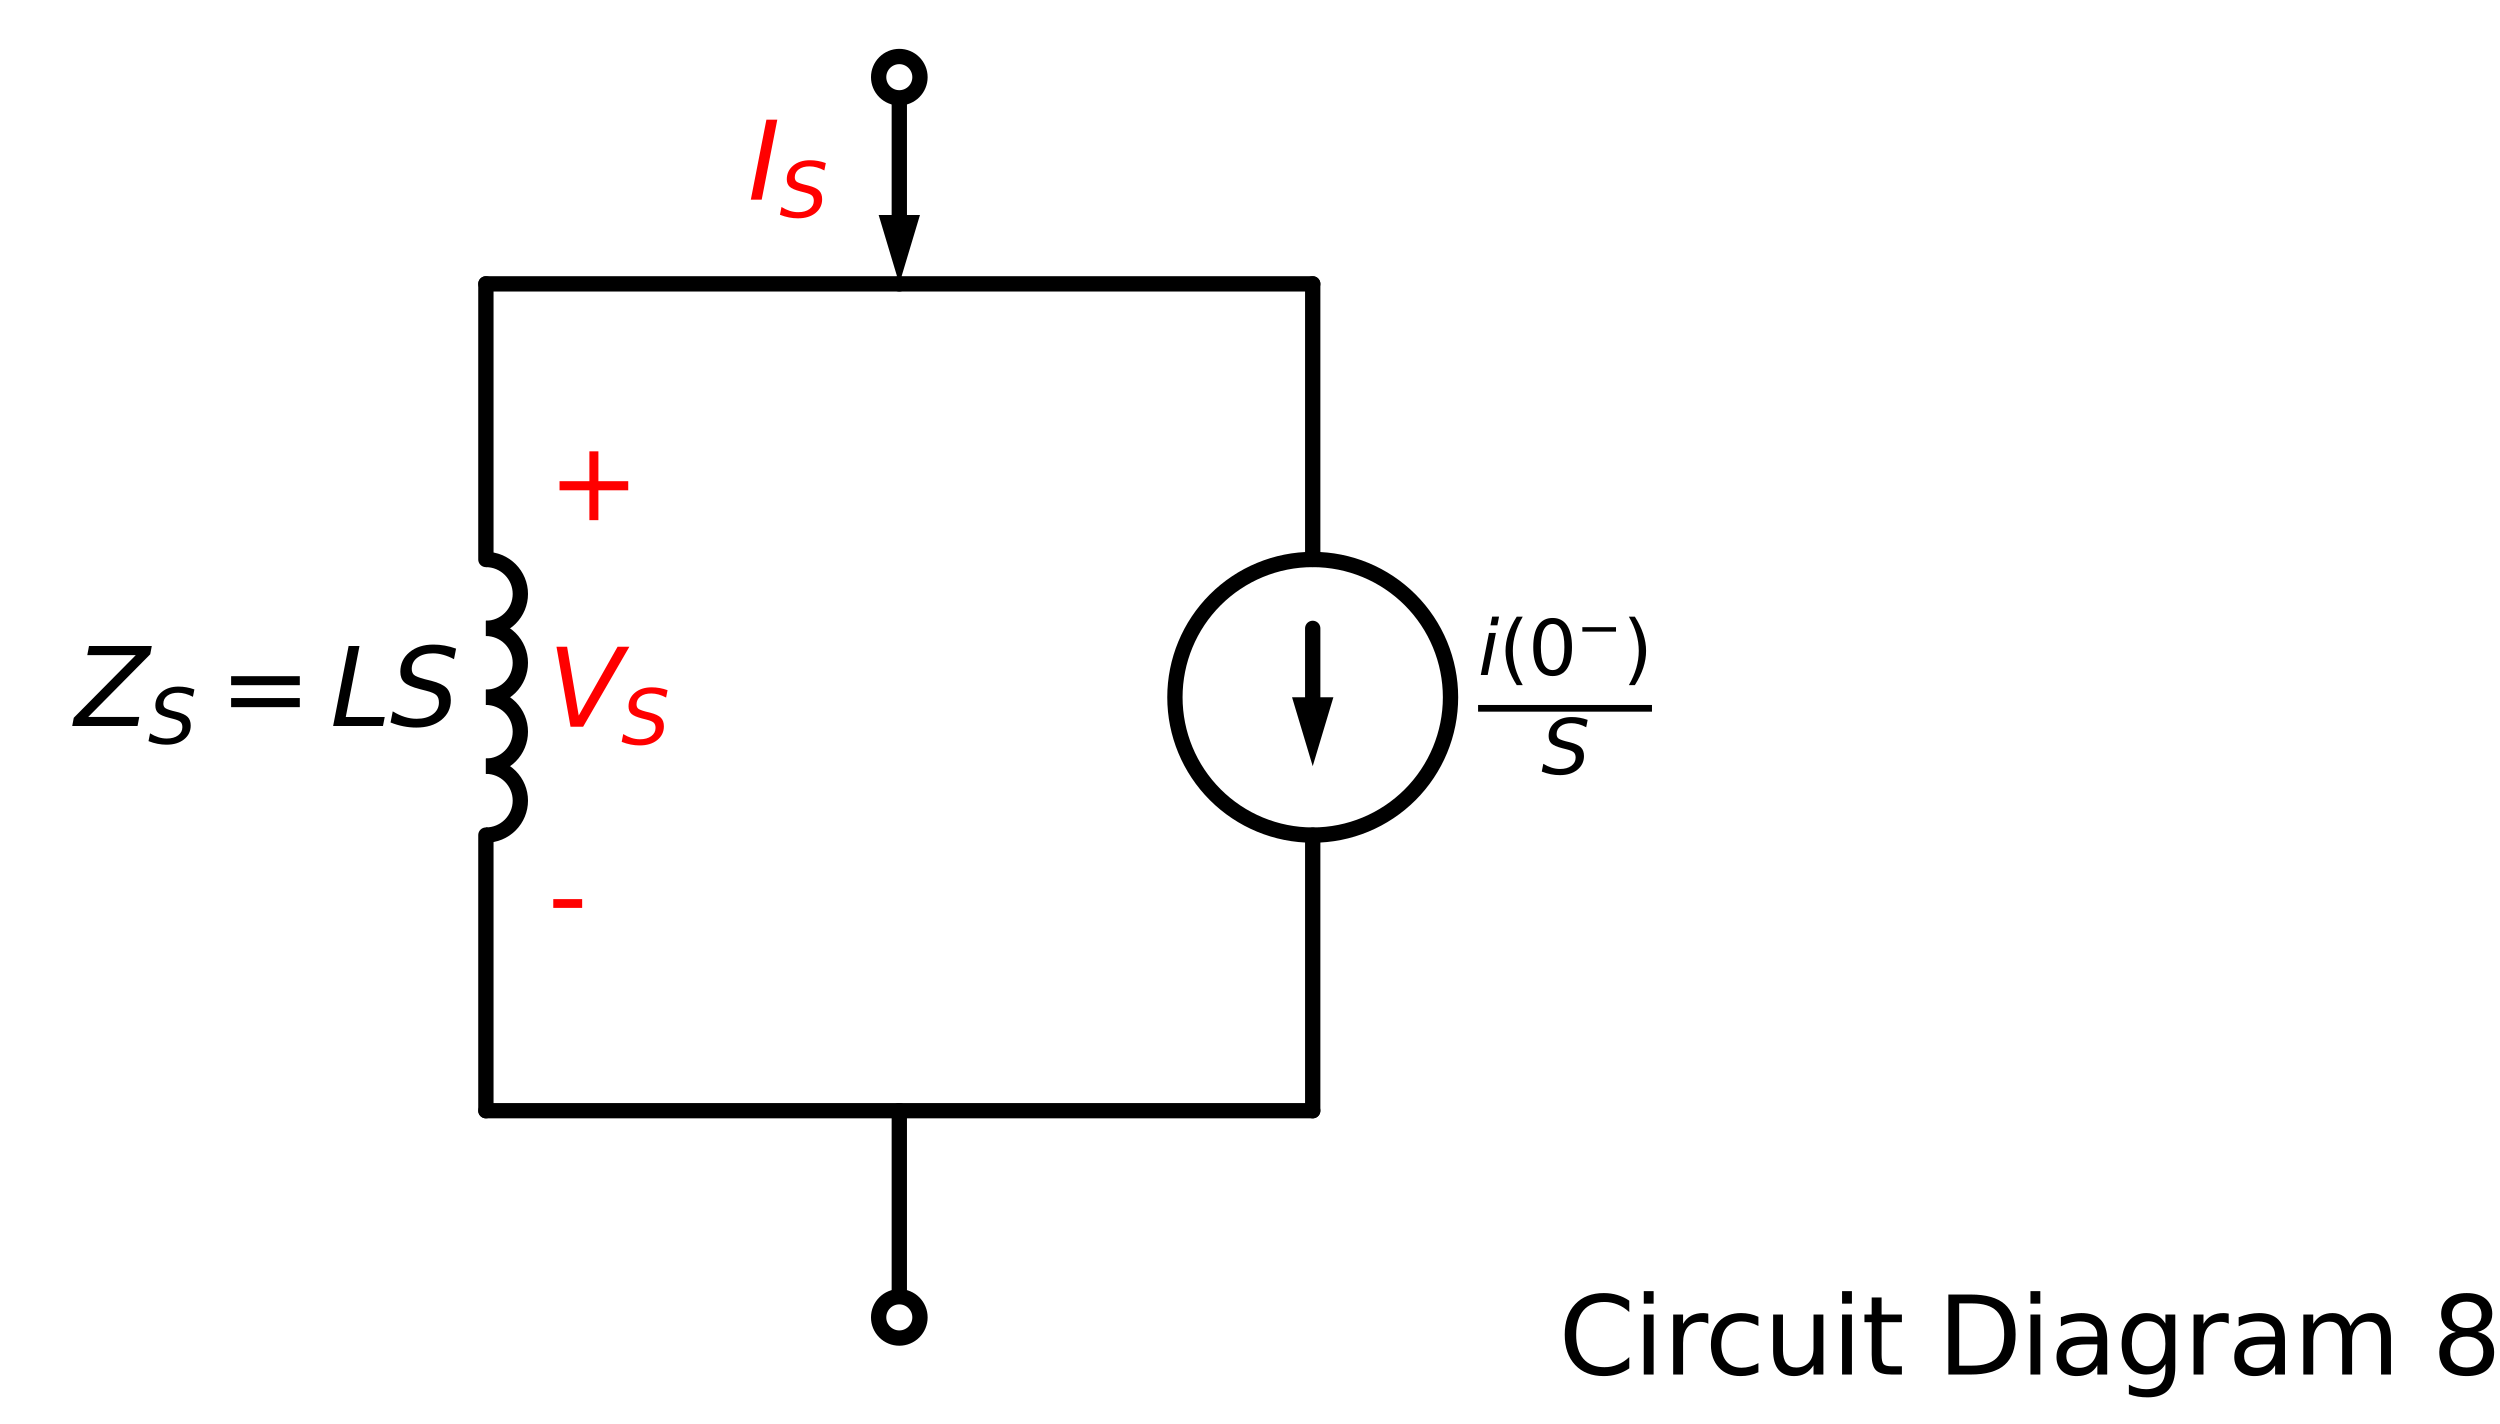 <?xml version="1.0" encoding="utf-8" standalone="no"?>
<!DOCTYPE svg PUBLIC "-//W3C//DTD SVG 1.1//EN"
  "http://www.w3.org/Graphics/SVG/1.1/DTD/svg11.dtd">
<svg xmlns:xlink="http://www.w3.org/1999/xlink" width="326.552pt" height="185.96pt" viewBox="0 0 326.552 185.96" xmlns="http://www.w3.org/2000/svg" version="1.1">
 <defs>
  <style type="text/css">*{stroke-linejoin: round; stroke-linecap: butt}</style>
 </defs>
 <g id="figure_1">
  <g id="patch_1">
   <path d="M 0 185.96 
L 326.552 185.96 
L 326.552 0 
L 0 0 
z
" style="fill: #ffffff"/>
  </g>
  <g id="axes_1">
   <g id="patch_2">
    <path d="M 171.468 109.08 
C 176.242 109.08 180.82 107.183 184.196 103.808 
C 187.571 100.432 189.468 95.854 189.468 91.08 
C 189.468 86.306 187.571 81.728 184.196 78.352 
C 180.82 74.977 176.242 73.08 171.468 73.08 
C 166.694 73.08 162.116 74.977 158.74 78.352 
C 155.365 81.728 153.468 86.306 153.468 91.08 
C 153.468 95.854 155.365 100.432 158.74 103.808 
C 162.116 107.183 166.694 109.08 171.468 109.08 
L 171.468 109.08 
z
" clip-path="url(#p822a09f3eb)" style="fill: none; stroke: #000000; stroke-width: 2; stroke-linejoin: miter"/>
   </g>
   <g id="patch_3">
    <path d="M 63.468 82.08 
C 64.661 82.08 65.806 81.606 66.65 80.762 
C 67.494 79.918 67.968 78.773 67.968 77.58 
C 67.968 76.387 67.494 75.242 66.65 74.398 
C 65.806 73.554 64.661 73.08 63.468 73.08 
" clip-path="url(#p822a09f3eb)" style="fill: none; stroke: #000000; stroke-width: 2; stroke-linejoin: miter"/>
   </g>
   <g id="patch_4">
    <path d="M 63.468 91.08 
C 64.661 91.08 65.806 90.606 66.65 89.762 
C 67.494 88.918 67.968 87.773 67.968 86.58 
C 67.968 85.387 67.494 84.242 66.65 83.398 
C 65.806 82.554 64.661 82.08 63.468 82.08 
" clip-path="url(#p822a09f3eb)" style="fill: none; stroke: #000000; stroke-width: 2; stroke-linejoin: miter"/>
   </g>
   <g id="patch_5">
    <path d="M 63.468 100.08 
C 64.661 100.08 65.806 99.606 66.65 98.762 
C 67.494 97.918 67.968 96.773 67.968 95.58 
C 67.968 94.387 67.494 93.242 66.65 92.398 
C 65.806 91.554 64.661 91.08 63.468 91.08 
" clip-path="url(#p822a09f3eb)" style="fill: none; stroke: #000000; stroke-width: 2; stroke-linejoin: miter"/>
   </g>
   <g id="patch_6">
    <path d="M 63.468 109.08 
C 64.661 109.08 65.806 108.606 66.65 107.762 
C 67.494 106.918 67.968 105.773 67.968 104.58 
C 67.968 103.387 67.494 102.242 66.65 101.398 
C 65.806 100.554 64.661 100.08 63.468 100.08 
" clip-path="url(#p822a09f3eb)" style="fill: none; stroke: #000000; stroke-width: 2; stroke-linejoin: miter"/>
   </g>
   <g id="line2d_1">
    <path d="M 117.468 10.08 
L 117.468 23.58 
L 117.468 28.08 
" clip-path="url(#p822a09f3eb)" style="fill: none; stroke: #000000; stroke-width: 2; stroke-linecap: round"/>
   </g>
   <g id="patch_7">
    <path d="M 120.168 28.08 
L 117.468 37.08 
L 114.768 28.08 
z
" clip-path="url(#p822a09f3eb)"/>
   </g>
   <g id="line2d_2">
    <path d="M 117.468 37.08 
L 144.468 37.08 
L 171.468 37.08 
" clip-path="url(#p822a09f3eb)" style="fill: none; stroke: #000000; stroke-width: 2; stroke-linecap: round"/>
   </g>
   <g id="line2d_3">
    <path d="M 171.468 37.08 
L 171.468 73.08 
L 171.468 73.08 
M 171.468 109.08 
L 171.468 109.08 
L 171.468 145.08 
" clip-path="url(#p822a09f3eb)" style="fill: none; stroke: #000000; stroke-width: 2; stroke-linecap: round"/>
   </g>
   <g id="line2d_4">
    <path d="M 171.468 82.08 
L 171.468 91.08 
" clip-path="url(#p822a09f3eb)" style="fill: none; stroke: #000000; stroke-width: 2; stroke-linecap: round"/>
   </g>
   <g id="patch_8">
    <path d="M 174.168 91.08 
L 171.468 100.08 
L 168.768 91.08 
z
" clip-path="url(#p822a09f3eb)"/>
   </g>
   <g id="line2d_5">
    <path d="M 171.468 145.08 
L 144.468 145.08 
L 117.468 145.08 
" clip-path="url(#p822a09f3eb)" style="fill: none; stroke: #000000; stroke-width: 2; stroke-linecap: round"/>
   </g>
   <g id="line2d_6">
    <path d="M 117.468 37.08 
L 90.468 37.08 
L 63.468 37.08 
" clip-path="url(#p822a09f3eb)" style="fill: none; stroke: #000000; stroke-width: 2; stroke-linecap: round"/>
   </g>
   <g id="line2d_7">
    <path d="M 63.468 37.08 
L 63.468 73.08 
M 63.468 109.08 
L 63.468 145.08 
" clip-path="url(#p822a09f3eb)" style="fill: none; stroke: #000000; stroke-width: 2; stroke-linecap: round"/>
   </g>
   <g id="line2d_8">
    <path d="M 63.468 145.08 
L 90.468 145.08 
L 117.468 145.08 
" clip-path="url(#p822a09f3eb)" style="fill: none; stroke: #000000; stroke-width: 2; stroke-linecap: round"/>
   </g>
   <g id="line2d_9">
    <path d="M 117.468 145.08 
L 117.468 158.58 
L 117.468 172.08 
" clip-path="url(#p822a09f3eb)" style="fill: none; stroke: #000000; stroke-width: 2; stroke-linecap: round"/>
   </g>
   <g id="patch_9">
    <path d="M 117.468 12.78 
C 118.184 12.78 118.871 12.496 119.377 11.989 
C 119.884 11.483 120.168 10.796 120.168 10.08 
C 120.168 9.364 119.884 8.677 119.377 8.171 
C 118.871 7.664 118.184 7.38 117.468 7.38 
C 116.752 7.38 116.065 7.664 115.559 8.171 
C 115.052 8.677 114.768 9.364 114.768 10.08 
C 114.768 10.796 115.052 11.483 115.559 11.989 
C 116.065 12.496 116.752 12.78 117.468 12.78 
z
" clip-path="url(#p822a09f3eb)" style="fill: #ffffff; stroke: #000000; stroke-width: 2; stroke-linejoin: miter"/>
   </g>
   <g id="text_1">
    <!-- $I_S$ -->
    <g style="fill: #ff0000" transform="translate(97.688 26.093) scale(0.14 -0.14)">
     <defs>
      <path id="DejaVuSans-Oblique-49" d="M 1081 4666 
L 1716 4666 
L 806 0 
L 172 0 
L 1081 4666 
z
" transform="scale(0.016)"/>
      <path id="DejaVuSans-Oblique-53" d="M 3859 4513 
L 3738 3897 
Q 3422 4066 3111 4152 
Q 2800 4238 2509 4238 
Q 1944 4238 1609 3991 
Q 1275 3744 1275 3334 
Q 1275 3109 1398 2989 
Q 1522 2869 2034 2731 
L 2413 2638 
Q 3053 2472 3303 2217 
Q 3553 1963 3553 1503 
Q 3553 797 2998 353 
Q 2444 -91 1538 -91 
Q 1166 -91 791 -17 
Q 416 56 38 206 
L 166 856 
Q 513 641 861 531 
Q 1209 422 1556 422 
Q 2147 422 2503 684 
Q 2859 947 2859 1369 
Q 2859 1650 2717 1795 
Q 2575 1941 2106 2059 
L 1728 2156 
Q 1081 2325 845 2545 
Q 609 2766 609 3163 
Q 609 3859 1145 4304 
Q 1681 4750 2541 4750 
Q 2875 4750 3203 4690 
Q 3531 4631 3859 4513 
z
" transform="scale(0.016)"/>
     </defs>
     <use xlink:href="#DejaVuSans-Oblique-49" transform="translate(0 0.094)"/>
     <use xlink:href="#DejaVuSans-Oblique-53" transform="translate(29.492 -16.312) scale(0.7)"/>
    </g>
   </g>
   <g id="text_2">
    <!-- $\frac{i(0^{-})}{S}$ -->
    <g transform="translate(193.068 95.7) scale(0.14 -0.14)">
     <defs>
      <path id="DejaVuSans-Oblique-69" d="M 1172 4863 
L 1747 4863 
L 1606 4134 
L 1031 4134 
L 1172 4863 
z
M 909 3500 
L 1484 3500 
L 800 0 
L 225 0 
L 909 3500 
z
" transform="scale(0.016)"/>
      <path id="DejaVuSans-28" d="M 1984 4856 
Q 1566 4138 1362 3434 
Q 1159 2731 1159 2009 
Q 1159 1288 1364 580 
Q 1569 -128 1984 -844 
L 1484 -844 
Q 1016 -109 783 600 
Q 550 1309 550 2009 
Q 550 2706 781 3412 
Q 1013 4119 1484 4856 
L 1984 4856 
z
" transform="scale(0.016)"/>
      <path id="DejaVuSans-30" d="M 2034 4250 
Q 1547 4250 1301 3770 
Q 1056 3291 1056 2328 
Q 1056 1369 1301 889 
Q 1547 409 2034 409 
Q 2525 409 2770 889 
Q 3016 1369 3016 2328 
Q 3016 3291 2770 3770 
Q 2525 4250 2034 4250 
z
M 2034 4750 
Q 2819 4750 3233 4129 
Q 3647 3509 3647 2328 
Q 3647 1150 3233 529 
Q 2819 -91 2034 -91 
Q 1250 -91 836 529 
Q 422 1150 422 2328 
Q 422 3509 836 4129 
Q 1250 4750 2034 4750 
z
" transform="scale(0.016)"/>
      <path id="DejaVuSans-2212" d="M 678 2272 
L 4684 2272 
L 4684 1741 
L 678 1741 
L 678 2272 
z
" transform="scale(0.016)"/>
      <path id="DejaVuSans-29" d="M 513 4856 
L 1013 4856 
Q 1481 4119 1714 3412 
Q 1947 2706 1947 2009 
Q 1947 1309 1714 600 
Q 1481 -109 1013 -844 
L 513 -844 
Q 928 -128 1133 580 
Q 1338 1288 1338 2009 
Q 1338 2731 1133 3434 
Q 928 4138 513 4856 
z
" transform="scale(0.016)"/>
     </defs>
     <use xlink:href="#DejaVuSans-Oblique-69" transform="translate(0 53.811) scale(0.7)"/>
     <use xlink:href="#DejaVuSans-28" transform="translate(19.448 53.811) scale(0.7)"/>
     <use xlink:href="#DejaVuSans-30" transform="translate(46.758 53.811) scale(0.7)"/>
     <use xlink:href="#DejaVuSans-2212" transform="translate(91.964 80.608) scale(0.49)"/>
     <use xlink:href="#DejaVuSans-29" transform="translate(134.935 53.811) scale(0.7)"/>
     <use xlink:href="#DejaVuSans-Oblique-53" transform="translate(59 -38.623) scale(0.7)"/>
     <path d="M 0 19.58 
L 0 25.83 
L 162.244 25.83 
L 162.244 19.58 
L 0 19.58 
z
"/>
    </g>
   </g>
   <g id="text_3">
    <!-- $Z_S = LS$ -->
    <g transform="translate(9.748 94.943) scale(0.14 -0.14)">
     <defs>
      <path id="DejaVuSans-Oblique-5a" d="M 838 4666 
L 4500 4666 
L 4409 4184 
L 794 531 
L 3769 531 
L 3669 0 
L -141 0 
L -50 481 
L 3566 4134 
L 738 4134 
L 838 4666 
z
" transform="scale(0.016)"/>
      <path id="DejaVuSans-3d" d="M 678 2906 
L 4684 2906 
L 4684 2381 
L 678 2381 
L 678 2906 
z
M 678 1631 
L 4684 1631 
L 4684 1100 
L 678 1100 
L 678 1631 
z
" transform="scale(0.016)"/>
      <path id="DejaVuSans-Oblique-4c" d="M 1075 4666 
L 1709 4666 
L 909 525 
L 3181 525 
L 3078 0 
L 172 0 
L 1075 4666 
z
" transform="scale(0.016)"/>
     </defs>
     <use xlink:href="#DejaVuSans-Oblique-5a" transform="translate(0 0.781)"/>
     <use xlink:href="#DejaVuSans-Oblique-53" transform="translate(68.506 -15.625) scale(0.7)"/>
     <use xlink:href="#DejaVuSans-3d" transform="translate(135.156 0.781)"/>
     <use xlink:href="#DejaVuSans-Oblique-4c" transform="translate(238.428 0.781)"/>
     <use xlink:href="#DejaVuSans-Oblique-53" transform="translate(294.141 0.781)"/>
    </g>
   </g>
   <g id="text_4">
    <!-- + -->
    <g style="fill: #ff0000" transform="translate(71.568 67.943) scale(0.14 -0.14)">
     <defs>
      <path id="DejaVuSans-2b" d="M 2944 4013 
L 2944 2272 
L 4684 2272 
L 4684 1741 
L 2944 1741 
L 2944 0 
L 2419 0 
L 2419 1741 
L 678 1741 
L 678 2272 
L 2419 2272 
L 2419 4013 
L 2944 4013 
z
" transform="scale(0.016)"/>
     </defs>
     <use xlink:href="#DejaVuSans-2b"/>
    </g>
   </g>
   <g id="text_5">
    <!-- $V_S$ -->
    <g style="fill: #ff0000" transform="translate(71.568 94.943) scale(0.14 -0.14)">
     <defs>
      <path id="DejaVuSans-Oblique-56" d="M 1319 0 
L 500 4666 
L 1119 4666 
L 1797 653 
L 4063 4666 
L 4750 4666 
L 2053 0 
L 1319 0 
z
" transform="scale(0.016)"/>
     </defs>
     <use xlink:href="#DejaVuSans-Oblique-56" transform="translate(0 0.094)"/>
     <use xlink:href="#DejaVuSans-Oblique-53" transform="translate(68.408 -16.312) scale(0.7)"/>
    </g>
   </g>
   <g id="text_6">
    <!-- - -->
    <g style="fill: #ff0000" transform="translate(71.568 121.943) scale(0.14 -0.14)">
     <defs>
      <path id="DejaVuSans-2d" d="M 313 2009 
L 1997 2009 
L 1997 1497 
L 313 1497 
L 313 2009 
z
" transform="scale(0.016)"/>
     </defs>
     <use xlink:href="#DejaVuSans-2d"/>
    </g>
   </g>
   <g id="patch_10">
    <path d="M 117.468 174.78 
C 118.184 174.78 118.871 174.496 119.377 173.989 
C 119.884 173.483 120.168 172.796 120.168 172.08 
C 120.168 171.364 119.884 170.677 119.377 170.171 
C 118.871 169.664 118.184 169.38 117.468 169.38 
C 116.752 169.38 116.065 169.664 115.559 170.171 
C 115.052 170.677 114.768 171.364 114.768 172.08 
C 114.768 172.796 115.052 173.483 115.559 173.989 
C 116.065 174.496 116.752 174.78 117.468 174.78 
z
" clip-path="url(#p822a09f3eb)" style="fill: #ffffff; stroke: #000000; stroke-width: 2; stroke-linejoin: miter"/>
   </g>
   <g id="text_7">
    <!-- Circuit Diagram 8 -->
    <g transform="translate(203.584 179.543) scale(0.14 -0.14)">
     <defs>
      <path id="DejaVuSans-43" d="M 4122 4306 
L 4122 3641 
Q 3803 3938 3442 4084 
Q 3081 4231 2675 4231 
Q 1875 4231 1450 3742 
Q 1025 3253 1025 2328 
Q 1025 1406 1450 917 
Q 1875 428 2675 428 
Q 3081 428 3442 575 
Q 3803 722 4122 1019 
L 4122 359 
Q 3791 134 3420 21 
Q 3050 -91 2638 -91 
Q 1578 -91 968 557 
Q 359 1206 359 2328 
Q 359 3453 968 4101 
Q 1578 4750 2638 4750 
Q 3056 4750 3426 4639 
Q 3797 4528 4122 4306 
z
" transform="scale(0.016)"/>
      <path id="DejaVuSans-69" d="M 603 3500 
L 1178 3500 
L 1178 0 
L 603 0 
L 603 3500 
z
M 603 4863 
L 1178 4863 
L 1178 4134 
L 603 4134 
L 603 4863 
z
" transform="scale(0.016)"/>
      <path id="DejaVuSans-72" d="M 2631 2963 
Q 2534 3019 2420 3045 
Q 2306 3072 2169 3072 
Q 1681 3072 1420 2755 
Q 1159 2438 1159 1844 
L 1159 0 
L 581 0 
L 581 3500 
L 1159 3500 
L 1159 2956 
Q 1341 3275 1631 3429 
Q 1922 3584 2338 3584 
Q 2397 3584 2469 3576 
Q 2541 3569 2628 3553 
L 2631 2963 
z
" transform="scale(0.016)"/>
      <path id="DejaVuSans-63" d="M 3122 3366 
L 3122 2828 
Q 2878 2963 2633 3030 
Q 2388 3097 2138 3097 
Q 1578 3097 1268 2742 
Q 959 2388 959 1747 
Q 959 1106 1268 751 
Q 1578 397 2138 397 
Q 2388 397 2633 464 
Q 2878 531 3122 666 
L 3122 134 
Q 2881 22 2623 -34 
Q 2366 -91 2075 -91 
Q 1284 -91 818 406 
Q 353 903 353 1747 
Q 353 2603 823 3093 
Q 1294 3584 2113 3584 
Q 2378 3584 2631 3529 
Q 2884 3475 3122 3366 
z
" transform="scale(0.016)"/>
      <path id="DejaVuSans-75" d="M 544 1381 
L 544 3500 
L 1119 3500 
L 1119 1403 
Q 1119 906 1312 657 
Q 1506 409 1894 409 
Q 2359 409 2629 706 
Q 2900 1003 2900 1516 
L 2900 3500 
L 3475 3500 
L 3475 0 
L 2900 0 
L 2900 538 
Q 2691 219 2414 64 
Q 2138 -91 1772 -91 
Q 1169 -91 856 284 
Q 544 659 544 1381 
z
M 1991 3584 
L 1991 3584 
z
" transform="scale(0.016)"/>
      <path id="DejaVuSans-74" d="M 1172 4494 
L 1172 3500 
L 2356 3500 
L 2356 3053 
L 1172 3053 
L 1172 1153 
Q 1172 725 1289 603 
Q 1406 481 1766 481 
L 2356 481 
L 2356 0 
L 1766 0 
Q 1100 0 847 248 
Q 594 497 594 1153 
L 594 3053 
L 172 3053 
L 172 3500 
L 594 3500 
L 594 4494 
L 1172 4494 
z
" transform="scale(0.016)"/>
      <path id="DejaVuSans-20" transform="scale(0.016)"/>
      <path id="DejaVuSans-44" d="M 1259 4147 
L 1259 519 
L 2022 519 
Q 2988 519 3436 956 
Q 3884 1394 3884 2338 
Q 3884 3275 3436 3711 
Q 2988 4147 2022 4147 
L 1259 4147 
z
M 628 4666 
L 1925 4666 
Q 3281 4666 3915 4102 
Q 4550 3538 4550 2338 
Q 4550 1131 3912 565 
Q 3275 0 1925 0 
L 628 0 
L 628 4666 
z
" transform="scale(0.016)"/>
      <path id="DejaVuSans-61" d="M 2194 1759 
Q 1497 1759 1228 1600 
Q 959 1441 959 1056 
Q 959 750 1161 570 
Q 1363 391 1709 391 
Q 2188 391 2477 730 
Q 2766 1069 2766 1631 
L 2766 1759 
L 2194 1759 
z
M 3341 1997 
L 3341 0 
L 2766 0 
L 2766 531 
Q 2569 213 2275 61 
Q 1981 -91 1556 -91 
Q 1019 -91 701 211 
Q 384 513 384 1019 
Q 384 1609 779 1909 
Q 1175 2209 1959 2209 
L 2766 2209 
L 2766 2266 
Q 2766 2663 2505 2880 
Q 2244 3097 1772 3097 
Q 1472 3097 1187 3025 
Q 903 2953 641 2809 
L 641 3341 
Q 956 3463 1253 3523 
Q 1550 3584 1831 3584 
Q 2591 3584 2966 3190 
Q 3341 2797 3341 1997 
z
" transform="scale(0.016)"/>
      <path id="DejaVuSans-67" d="M 2906 1791 
Q 2906 2416 2648 2759 
Q 2391 3103 1925 3103 
Q 1463 3103 1205 2759 
Q 947 2416 947 1791 
Q 947 1169 1205 825 
Q 1463 481 1925 481 
Q 2391 481 2648 825 
Q 2906 1169 2906 1791 
z
M 3481 434 
Q 3481 -459 3084 -895 
Q 2688 -1331 1869 -1331 
Q 1566 -1331 1297 -1286 
Q 1028 -1241 775 -1147 
L 775 -588 
Q 1028 -725 1275 -790 
Q 1522 -856 1778 -856 
Q 2344 -856 2625 -561 
Q 2906 -266 2906 331 
L 2906 616 
Q 2728 306 2450 153 
Q 2172 0 1784 0 
Q 1141 0 747 490 
Q 353 981 353 1791 
Q 353 2603 747 3093 
Q 1141 3584 1784 3584 
Q 2172 3584 2450 3431 
Q 2728 3278 2906 2969 
L 2906 3500 
L 3481 3500 
L 3481 434 
z
" transform="scale(0.016)"/>
      <path id="DejaVuSans-6d" d="M 3328 2828 
Q 3544 3216 3844 3400 
Q 4144 3584 4550 3584 
Q 5097 3584 5394 3201 
Q 5691 2819 5691 2113 
L 5691 0 
L 5113 0 
L 5113 2094 
Q 5113 2597 4934 2840 
Q 4756 3084 4391 3084 
Q 3944 3084 3684 2787 
Q 3425 2491 3425 1978 
L 3425 0 
L 2847 0 
L 2847 2094 
Q 2847 2600 2669 2842 
Q 2491 3084 2119 3084 
Q 1678 3084 1418 2786 
Q 1159 2488 1159 1978 
L 1159 0 
L 581 0 
L 581 3500 
L 1159 3500 
L 1159 2956 
Q 1356 3278 1631 3431 
Q 1906 3584 2284 3584 
Q 2666 3584 2933 3390 
Q 3200 3197 3328 2828 
z
" transform="scale(0.016)"/>
      <path id="DejaVuSans-38" d="M 2034 2216 
Q 1584 2216 1326 1975 
Q 1069 1734 1069 1313 
Q 1069 891 1326 650 
Q 1584 409 2034 409 
Q 2484 409 2743 651 
Q 3003 894 3003 1313 
Q 3003 1734 2745 1975 
Q 2488 2216 2034 2216 
z
M 1403 2484 
Q 997 2584 770 2862 
Q 544 3141 544 3541 
Q 544 4100 942 4425 
Q 1341 4750 2034 4750 
Q 2731 4750 3128 4425 
Q 3525 4100 3525 3541 
Q 3525 3141 3298 2862 
Q 3072 2584 2669 2484 
Q 3125 2378 3379 2068 
Q 3634 1759 3634 1313 
Q 3634 634 3220 271 
Q 2806 -91 2034 -91 
Q 1263 -91 848 271 
Q 434 634 434 1313 
Q 434 1759 690 2068 
Q 947 2378 1403 2484 
z
M 1172 3481 
Q 1172 3119 1398 2916 
Q 1625 2713 2034 2713 
Q 2441 2713 2670 2916 
Q 2900 3119 2900 3481 
Q 2900 3844 2670 4047 
Q 2441 4250 2034 4250 
Q 1625 4250 1398 4047 
Q 1172 3844 1172 3481 
z
" transform="scale(0.016)"/>
     </defs>
     <use xlink:href="#DejaVuSans-43"/>
     <use xlink:href="#DejaVuSans-69" x="69.824"/>
     <use xlink:href="#DejaVuSans-72" x="97.607"/>
     <use xlink:href="#DejaVuSans-63" x="136.471"/>
     <use xlink:href="#DejaVuSans-75" x="191.451"/>
     <use xlink:href="#DejaVuSans-69" x="254.83"/>
     <use xlink:href="#DejaVuSans-74" x="282.613"/>
     <use xlink:href="#DejaVuSans-20" x="321.822"/>
     <use xlink:href="#DejaVuSans-44" x="353.609"/>
     <use xlink:href="#DejaVuSans-69" x="430.611"/>
     <use xlink:href="#DejaVuSans-61" x="458.395"/>
     <use xlink:href="#DejaVuSans-67" x="519.674"/>
     <use xlink:href="#DejaVuSans-72" x="583.15"/>
     <use xlink:href="#DejaVuSans-61" x="624.264"/>
     <use xlink:href="#DejaVuSans-6d" x="685.543"/>
     <use xlink:href="#DejaVuSans-20" x="782.955"/>
     <use xlink:href="#DejaVuSans-38" x="814.742"/>
    </g>
   </g>
  </g>
 </g>
 <defs>
  <clipPath id="p822a09f3eb">
   <rect x="0" y="0" width="323.466" height="185.96"/>
  </clipPath>
 </defs>
</svg>